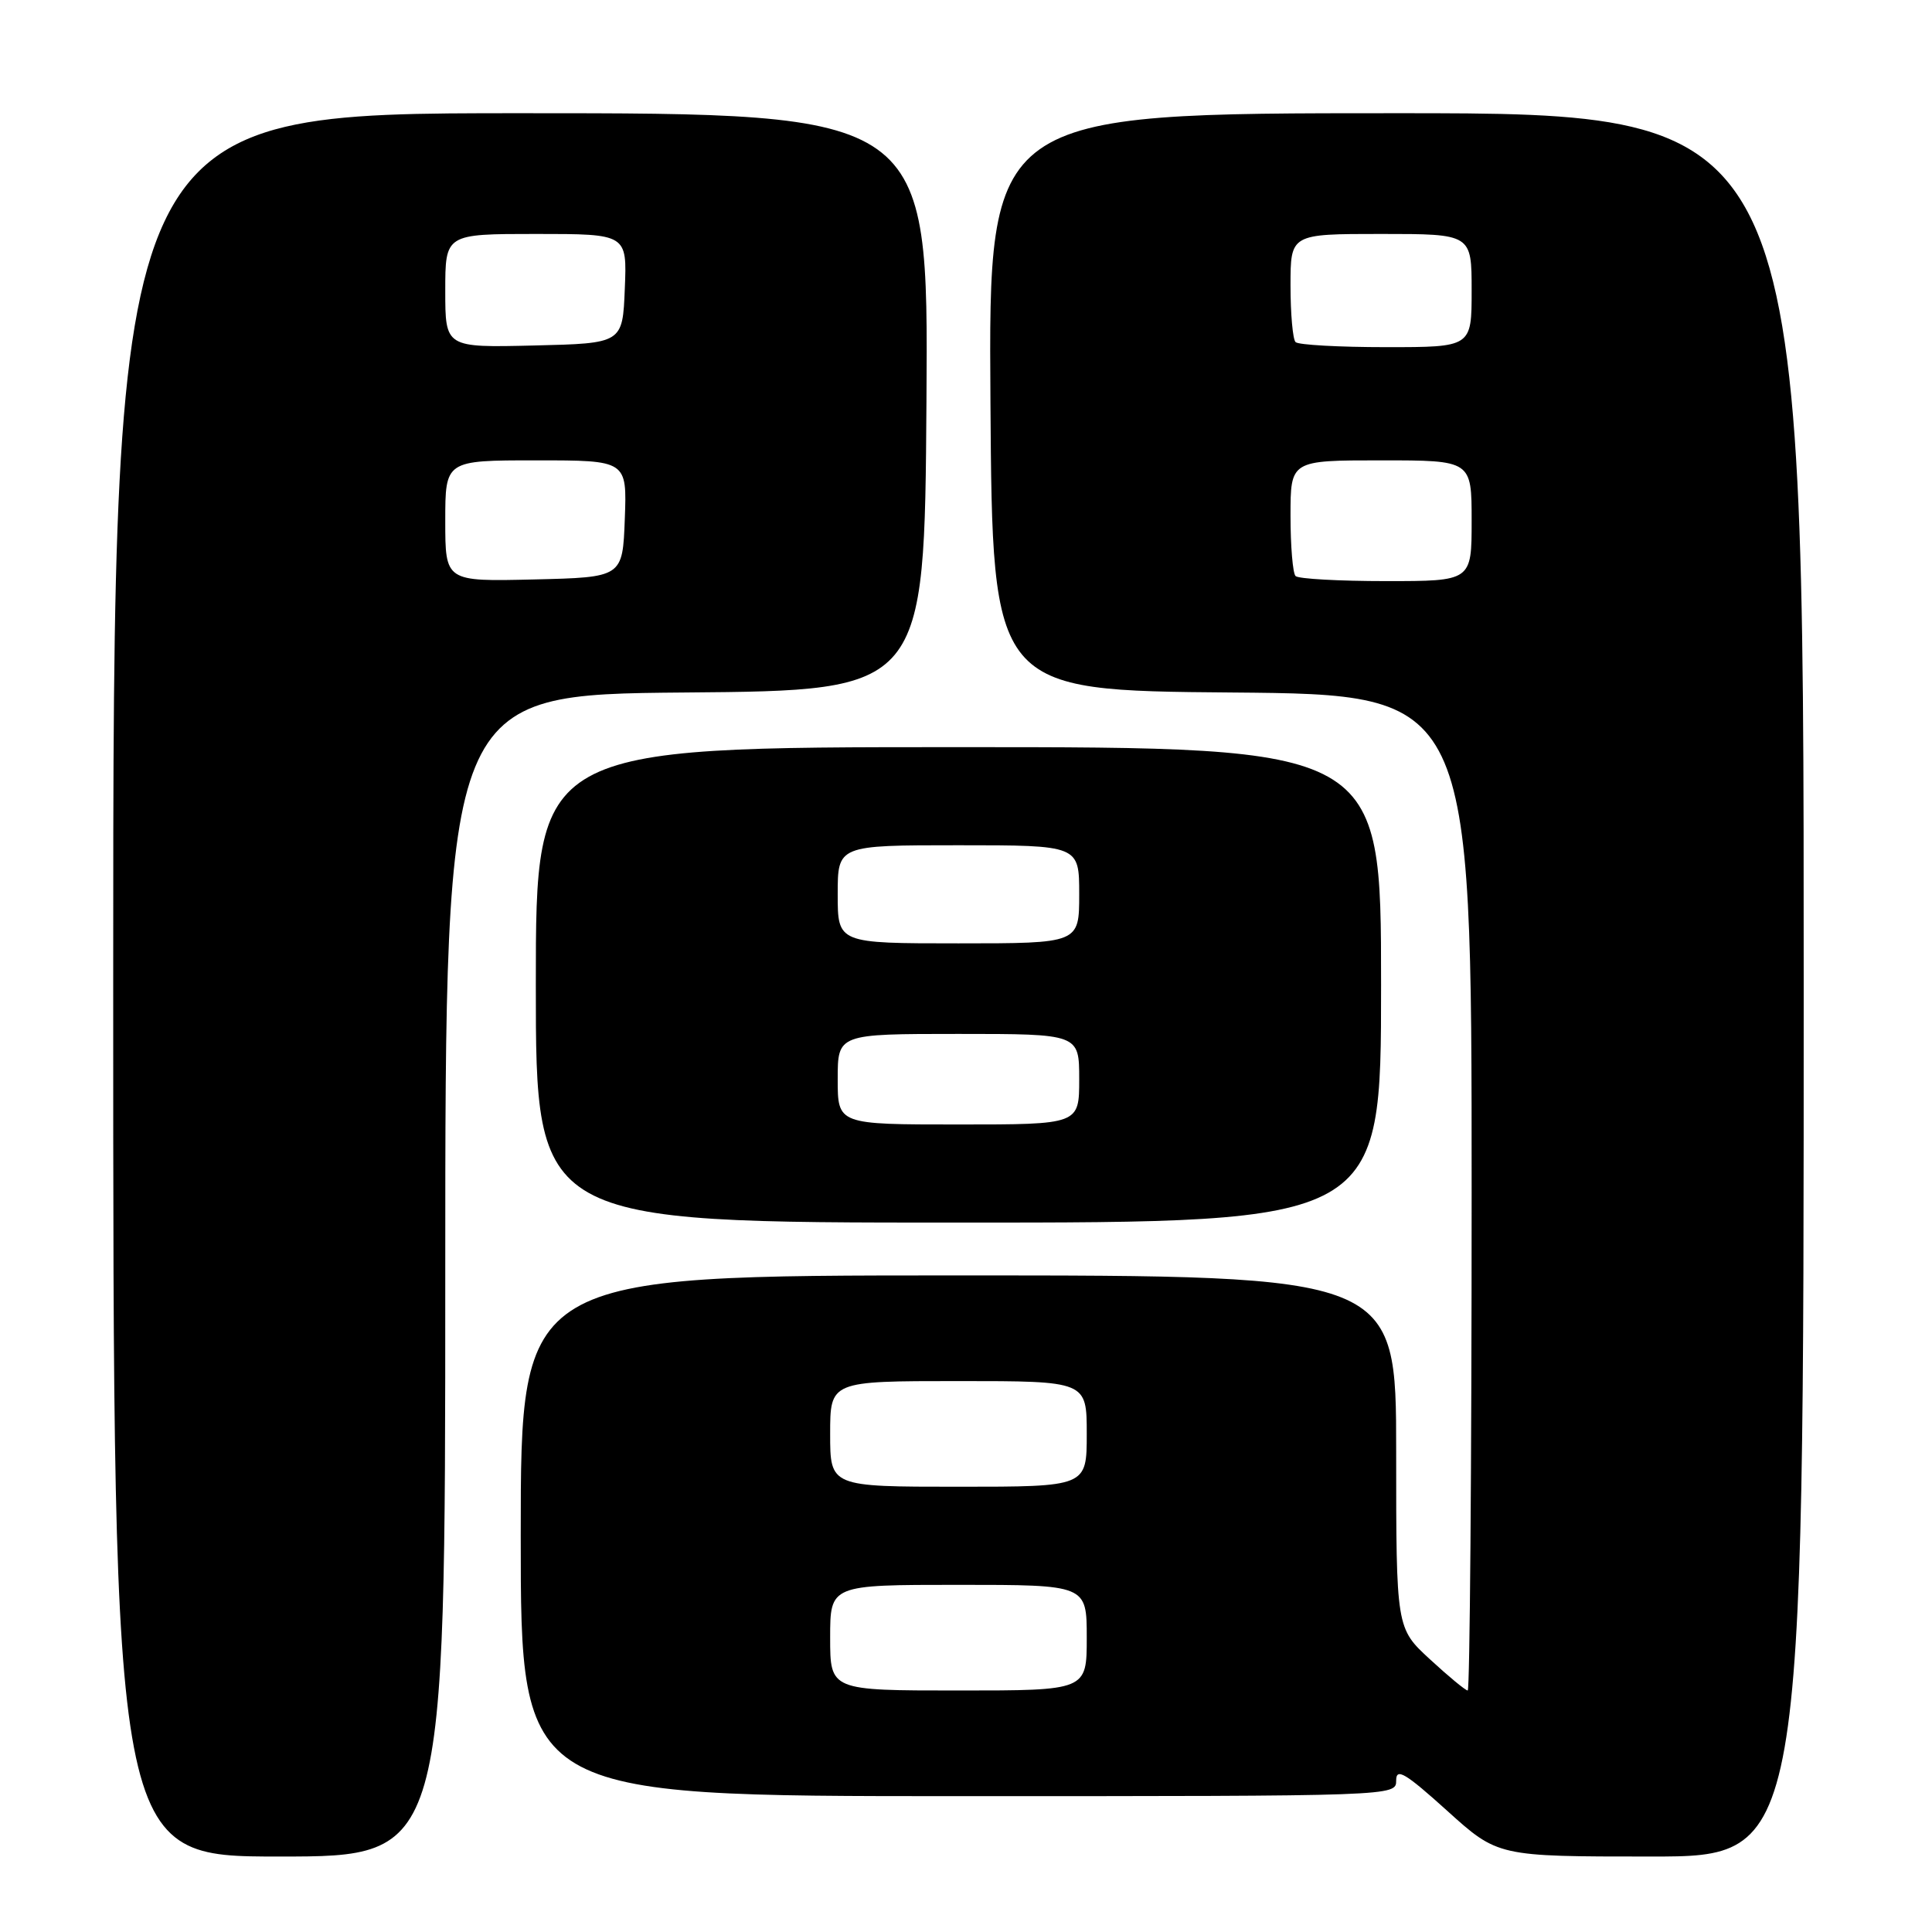 <?xml version="1.0" encoding="UTF-8" standalone="no"?>
<!DOCTYPE svg PUBLIC "-//W3C//DTD SVG 1.1//EN" "http://www.w3.org/Graphics/SVG/1.1/DTD/svg11.dtd" >
<svg xmlns="http://www.w3.org/2000/svg" xmlns:xlink="http://www.w3.org/1999/xlink" version="1.1" viewBox="0 0 256 256">
 <g >
 <path fill="currentColor"
d=" M 59.00 169.01 C 59.00 92.03 59.00 92.03 90.75 91.76 C 122.50 91.50 122.50 91.50 122.76 53.25 C 123.02 15.00 123.02 15.00 69.01 15.00 C 15.00 15.00 15.00 15.00 15.00 130.50 C 15.00 246.00 15.00 246.00 37.00 246.00 C 59.00 246.00 59.00 246.00 59.00 169.01 Z  M 239.00 130.50 C 239.00 15.00 239.00 15.00 184.99 15.00 C 130.98 15.00 130.98 15.00 131.24 53.25 C 131.50 91.50 131.50 91.50 163.25 91.76 C 195.00 92.03 195.00 92.03 195.00 158.01 C 195.00 194.31 194.76 224.00 194.48 224.00 C 194.19 224.00 191.94 222.14 189.48 219.87 C 185.00 215.75 185.00 215.75 185.00 192.37 C 185.00 169.00 185.00 169.00 127.00 169.00 C 69.00 169.00 69.00 169.00 69.00 203.50 C 69.00 238.00 69.00 238.00 127.00 238.00 C 185.00 238.00 185.00 238.00 185.00 235.92 C 185.00 234.21 186.20 234.92 191.74 239.92 C 198.47 246.00 198.47 246.00 218.74 246.00 C 239.00 246.00 239.00 246.00 239.00 130.50 Z  M 183.00 130.50 C 183.00 99.00 183.00 99.00 127.00 99.00 C 71.00 99.00 71.00 99.00 71.00 130.50 C 71.00 162.00 71.00 162.00 127.00 162.00 C 183.00 162.00 183.00 162.00 183.00 130.50 Z  M 59.00 69.03 C 59.00 61.00 59.00 61.00 71.04 61.00 C 83.08 61.00 83.08 61.00 82.79 68.75 C 82.50 76.50 82.50 76.50 70.75 76.78 C 59.00 77.06 59.00 77.06 59.00 69.03 Z  M 59.00 38.53 C 59.00 31.00 59.00 31.00 71.04 31.00 C 83.09 31.00 83.09 31.00 82.79 38.25 C 82.50 45.50 82.50 45.50 70.75 45.78 C 59.00 46.06 59.00 46.06 59.00 38.53 Z  M 110.00 217.00 C 110.00 210.00 110.00 210.00 127.00 210.00 C 144.00 210.00 144.00 210.00 144.00 217.00 C 144.00 224.00 144.00 224.00 127.00 224.00 C 110.00 224.00 110.00 224.00 110.00 217.00 Z  M 110.00 190.00 C 110.00 183.00 110.00 183.00 127.00 183.00 C 144.00 183.00 144.00 183.00 144.00 190.00 C 144.00 197.00 144.00 197.00 127.00 197.00 C 110.00 197.00 110.00 197.00 110.00 190.00 Z  M 171.67 76.33 C 171.30 75.97 171.00 72.37 171.00 68.33 C 171.00 61.00 171.00 61.00 183.00 61.00 C 195.00 61.00 195.00 61.00 195.00 69.00 C 195.00 77.00 195.00 77.00 183.67 77.00 C 177.43 77.00 172.03 76.70 171.67 76.33 Z  M 171.67 45.33 C 171.30 44.97 171.00 41.59 171.00 37.83 C 171.00 31.00 171.00 31.00 183.00 31.00 C 195.00 31.00 195.00 31.00 195.00 38.50 C 195.00 46.00 195.00 46.00 183.67 46.00 C 177.43 46.00 172.03 45.70 171.67 45.33 Z  M 111.00 143.00 C 111.00 137.00 111.00 137.00 127.00 137.00 C 143.00 137.00 143.00 137.00 143.00 143.00 C 143.00 149.00 143.00 149.00 127.00 149.00 C 111.00 149.00 111.00 149.00 111.00 143.00 Z  M 111.00 118.50 C 111.00 112.00 111.00 112.00 127.00 112.00 C 143.00 112.00 143.00 112.00 143.00 118.50 C 143.00 125.00 143.00 125.00 127.00 125.00 C 111.00 125.00 111.00 125.00 111.00 118.50 Z "/>
</g>
</svg>